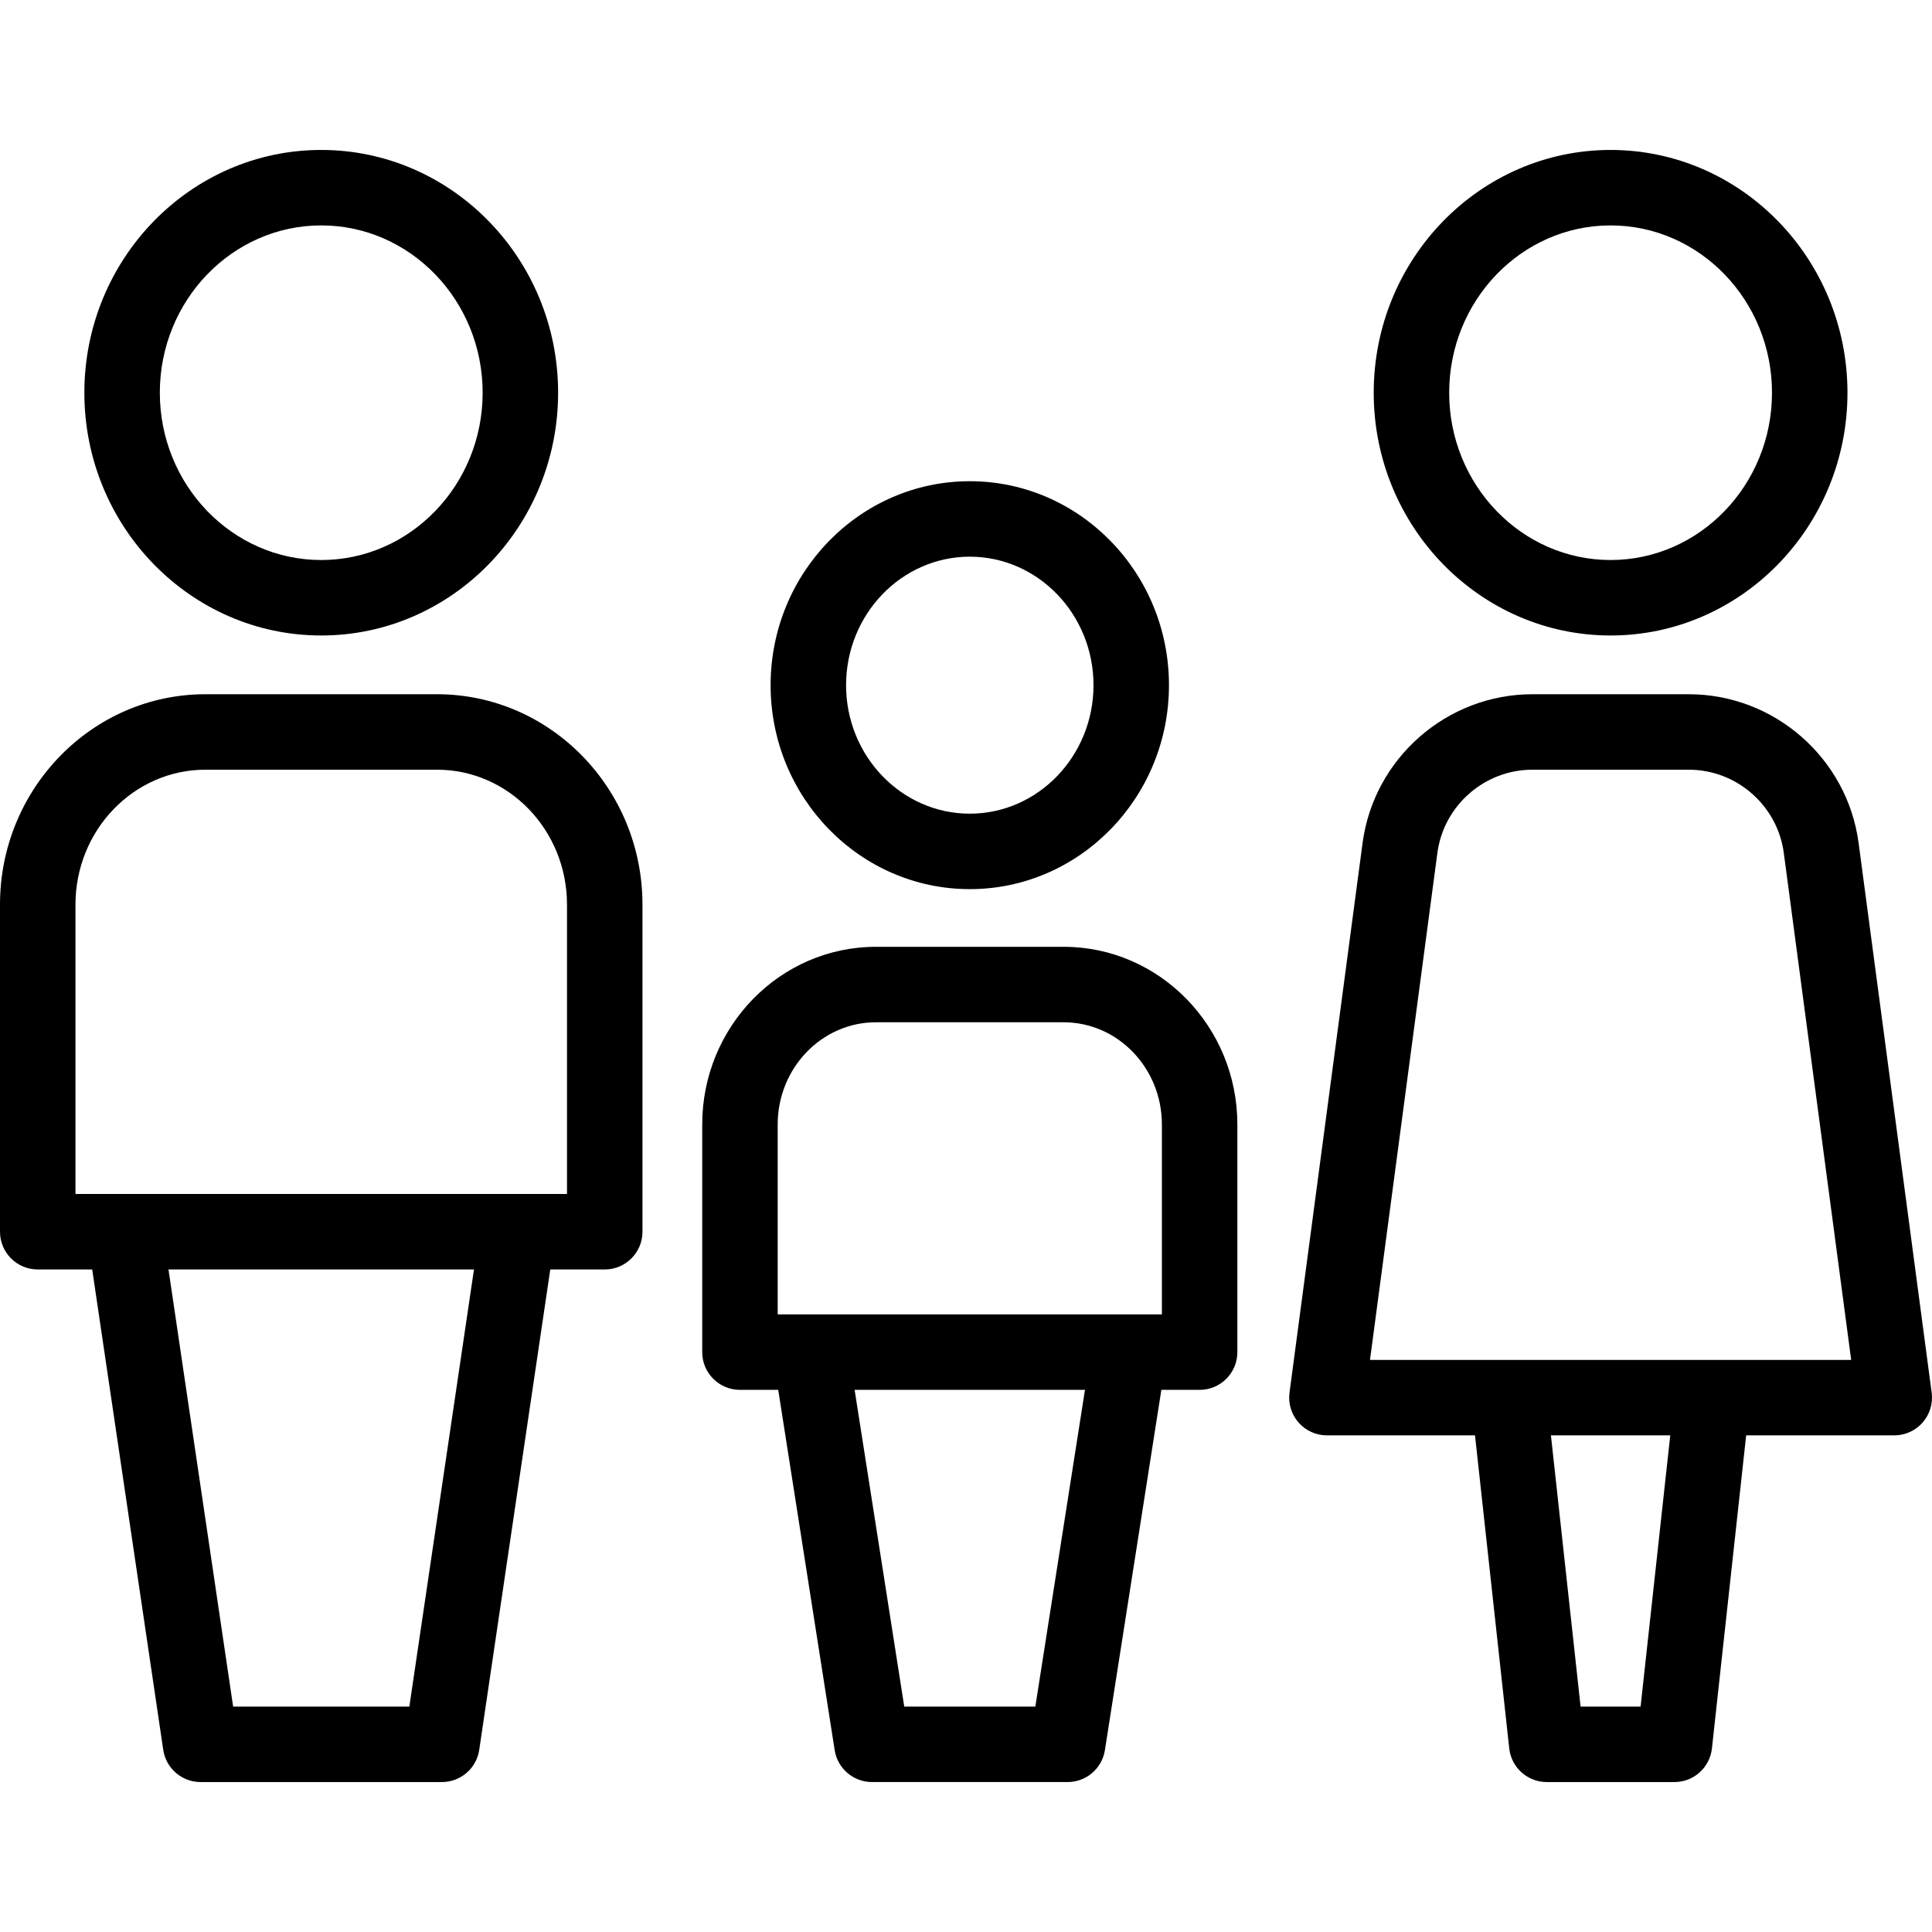 <?xml version="1.0" encoding="UTF-8"?>
<svg xmlns="http://www.w3.org/2000/svg" xmlns:xlink="http://www.w3.org/1999/xlink" version="1.1" id="Capa_1" x="0px" y="0px" viewBox="0 0 512 512" style="enable-background:new 0 0 512 512;" xml:space="preserve" width="512" height="512">
<g>
	<path d="M257.004,235.63c29.105,0,52.785-24.247,52.785-54.052s-23.68-54.052-52.785-54.052s-52.785,24.247-52.785,54.052&#10;&#9;&#9;S227.898,235.63,257.004,235.63z M257.004,147.527c18.078,0,32.785,15.275,32.785,34.052s-14.707,34.052-32.785,34.052&#10;&#9;&#9;s-32.785-15.275-32.785-34.052S238.926,147.527,257.004,147.527z"/>
	<path d="M281.896,250.916h-49.785c-25.374,0-46.017,21.121-46.017,47.083v60.329c0,5.522,4.478,10,10,10h10.143l14.962,95.482&#10;&#9;&#9;c0.763,4.866,4.955,8.452,9.88,8.452h51.851c4.925,0,9.117-3.586,9.88-8.452l14.961-95.482h10.143c5.522,0,10-4.478,10-10v-60.329&#10;&#9;&#9;C327.913,272.037,307.271,250.916,281.896,250.916z M206.095,297.999c0-14.934,11.671-27.083,26.017-27.083h49.785&#10;&#9;&#9;c14.346,0,26.017,12.149,26.017,27.083v50.329H206.095V297.999z M274.375,452.263h-34.741l-13.151-83.935h61.044L274.375,452.263z"/>
	<path d="M85.131,168.412c34.614,0,62.774-28.862,62.774-64.338s-28.16-64.337-62.774-64.337s-62.774,28.861-62.774,64.337&#10;&#9;&#9;S50.517,168.412,85.131,168.412z M85.131,59.737c23.586,0,42.774,19.89,42.774,44.337c0,24.448-19.188,44.338-42.774,44.338&#10;&#9;&#9;s-42.774-19.89-42.774-44.338C42.356,79.627,61.545,59.737,85.131,59.737z"/>
	<path d="M115.836,183.979h-61.41C24.415,183.979,0,208.985,0,239.721v86.7c0,5.522,4.478,10,10,10h14.434L43.26,463.726&#10;&#9;&#9;c0.726,4.904,4.935,8.537,9.893,8.537h63.957c4.958,0,9.167-3.633,9.893-8.537l18.825-127.305h14.434c5.522,0,10-4.478,10-10v-86.7&#10;&#9;&#9;C170.262,208.985,145.847,183.979,115.836,183.979z M108.479,452.263H61.782l-17.13-115.842h80.957L108.479,452.263z&#10;&#9;&#9; M150.262,316.421H20v-76.7c0-19.708,15.443-35.742,34.426-35.742h61.41c18.982,0,34.426,16.034,34.426,35.742V316.421z"/>
	<path d="M426.823,168.412c34.614,0,62.774-28.862,62.774-64.338s-28.16-64.337-62.774-64.337s-62.775,28.861-62.775,64.337&#10;&#9;&#9;S392.209,168.412,426.823,168.412z M426.823,59.737c23.586,0,42.774,19.89,42.774,44.337c0,24.448-19.188,44.338-42.774,44.338&#10;&#9;&#9;c-23.587,0-42.775-19.89-42.775-44.338C384.048,79.627,403.236,59.737,426.823,59.737z"/>
	<path d="M511.913,369.07l-19.361-145.662c-2.987-22.478-22.337-39.429-45.01-39.429h-41.438c-22.671,0-42.021,16.95-45.01,39.429&#10;&#9;&#9;L341.732,369.07c-0.38,2.856,0.492,5.738,2.391,7.906s4.641,3.411,7.522,3.411h39.247l9.073,82.963&#10;&#9;&#9;c0.555,5.072,4.838,8.913,9.94,8.913h33.834c5.103,0,9.386-3.841,9.94-8.913l9.072-82.963H502c2.882,0,5.624-1.243,7.522-3.411&#10;&#9;&#9;S512.293,371.926,511.913,369.07z M434.774,452.263h-15.902l-7.86-71.876h31.622L434.774,452.263z M363.062,360.387l17.857-134.344&#10;&#9;&#9;c1.672-12.579,12.499-22.064,25.184-22.064h41.438c12.686,0,23.513,9.485,25.184,22.063l17.857,134.345H363.062z"/>
</g>















</svg>
